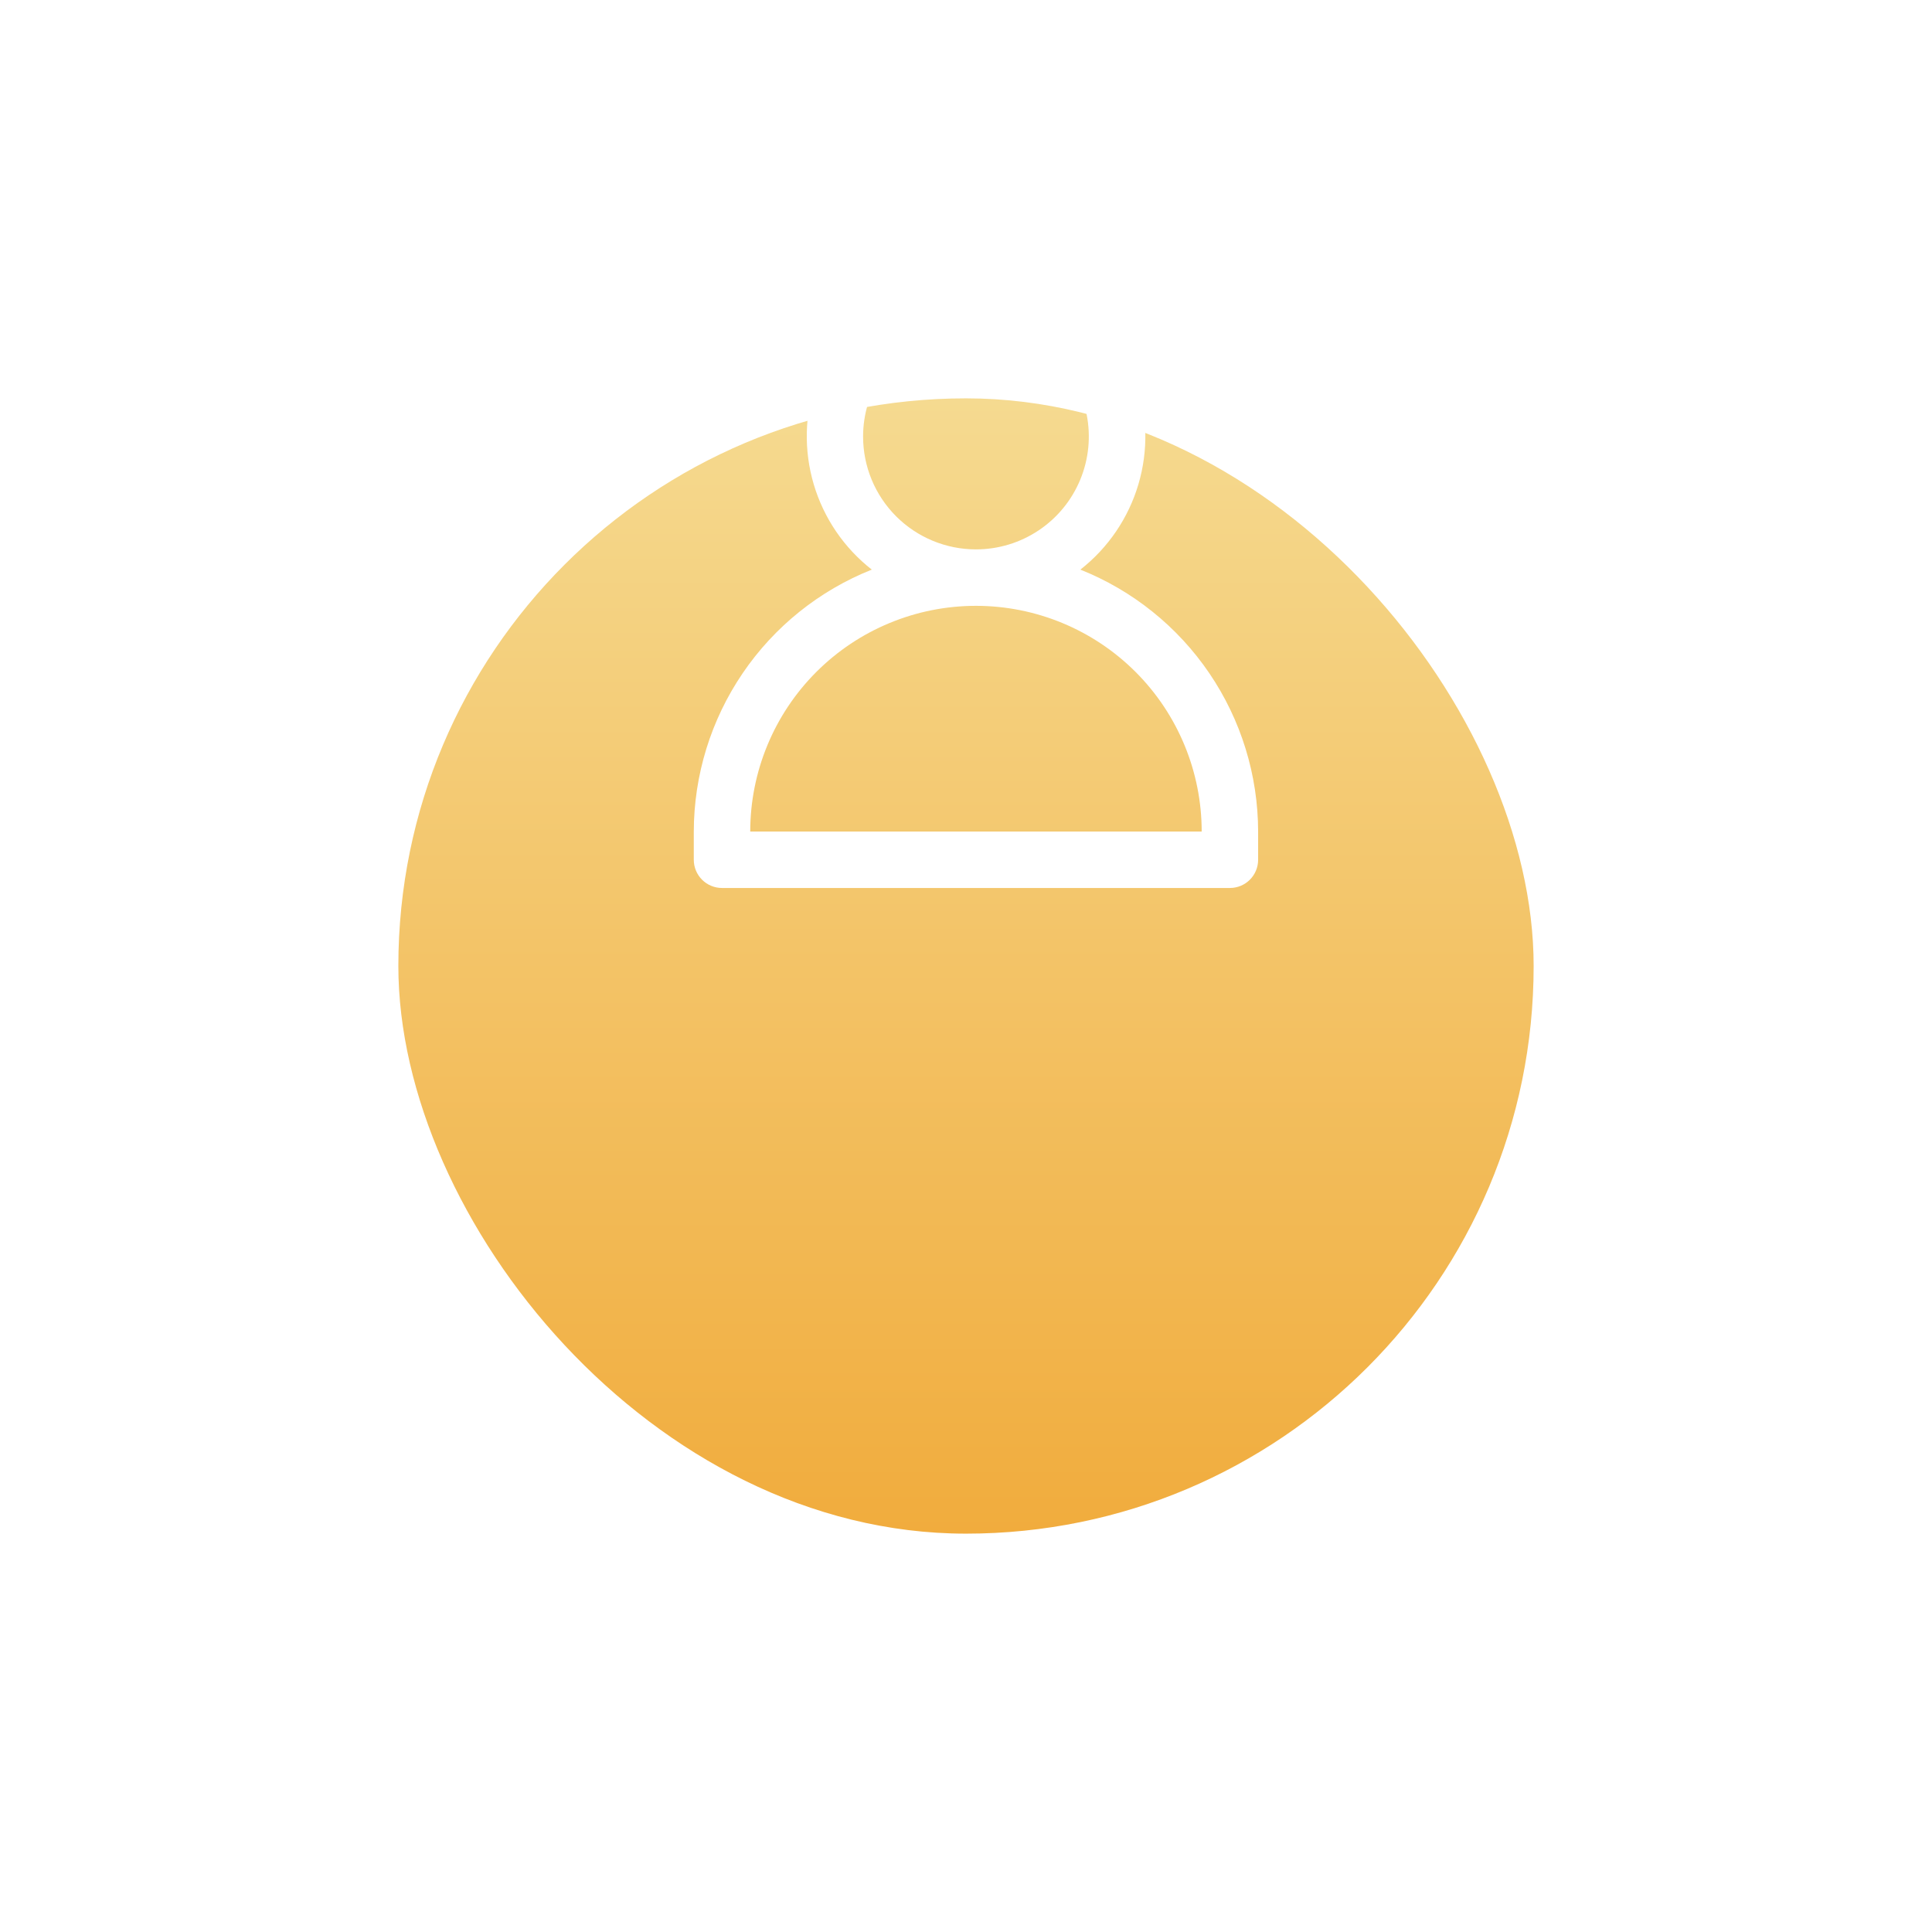 <svg width="97" height="97" viewBox="0 0 97 97" fill="none" xmlns="http://www.w3.org/2000/svg">
<g filter="url(#filter0_d_119_967)">
<rect x="20" width="57" height="57" rx="28.5" fill="url(#paint0_linear_119_967)"/>
</g>
<path d="M54.242 28.599C55.635 27.509 56.654 26.011 57.156 24.315C57.658 22.618 57.618 20.807 57.042 19.134C56.465 17.461 55.381 16.01 53.941 14.983C52.5 13.955 50.775 13.403 49.006 13.403C47.236 13.403 45.511 13.955 44.07 14.983C42.63 16.01 41.546 17.461 40.969 19.134C40.393 20.807 40.353 22.618 40.855 24.315C41.357 26.011 42.376 27.509 43.77 28.599C41.136 29.647 38.877 31.46 37.285 33.804C35.692 36.148 34.838 38.916 34.833 41.75V43.167C34.833 43.542 34.983 43.903 35.248 44.168C35.514 44.434 35.874 44.583 36.25 44.583H61.75C62.126 44.583 62.486 44.434 62.752 44.168C63.017 43.903 63.167 43.542 63.167 43.167V41.75C63.163 38.917 62.311 36.15 60.72 33.806C59.129 31.462 56.873 29.649 54.242 28.599ZM43.333 21.917C43.333 20.796 43.666 19.7 44.288 18.768C44.911 17.837 45.796 17.11 46.831 16.681C47.867 16.252 49.006 16.14 50.105 16.359C51.205 16.578 52.214 17.117 53.007 17.91C53.799 18.702 54.339 19.712 54.558 20.811C54.776 21.91 54.664 23.05 54.235 24.085C53.806 25.121 53.08 26.006 52.148 26.628C51.216 27.251 50.121 27.583 49 27.583C47.497 27.583 46.056 26.986 44.993 25.924C43.93 24.861 43.333 23.419 43.333 21.917ZM37.667 41.75C37.667 38.744 38.861 35.861 40.986 33.736C43.111 31.611 45.994 30.417 49 30.417C52.006 30.417 54.888 31.611 57.014 33.736C59.139 35.861 60.333 38.744 60.333 41.75H37.667Z" fill="white"/>
<defs>
<filter id="filter0_d_119_967" x="0" y="0" width="97" height="97" filterUnits="userSpaceOnUse" color-interpolation-filters="sRGB">
<feFlood flood-opacity="0" result="BackgroundImageFix"/>
<feColorMatrix in="SourceAlpha" type="matrix" values="0 0 0 0 0 0 0 0 0 0 0 0 0 0 0 0 0 0 127 0" result="hardAlpha"/>
<feOffset dy="20"/>
<feGaussianBlur stdDeviation="10"/>
<feComposite in2="hardAlpha" operator="out"/>
<feColorMatrix type="matrix" values="0 0 0 0 0.945 0 0 0 0 0.675 0 0 0 0 0.239 0 0 0 0.2 0"/>
<feBlend mode="normal" in2="BackgroundImageFix" result="effect1_dropShadow_119_967"/>
<feBlend mode="normal" in="SourceGraphic" in2="effect1_dropShadow_119_967" result="shape"/>
</filter>
<linearGradient id="paint0_linear_119_967" x1="48.5" y1="0" x2="48.5" y2="57" gradientUnits="userSpaceOnUse">
<stop stop-color="#F5DA90"/>
<stop offset="1" stop-color="#F1AC3D"/>
</linearGradient>
</defs>
</svg>

